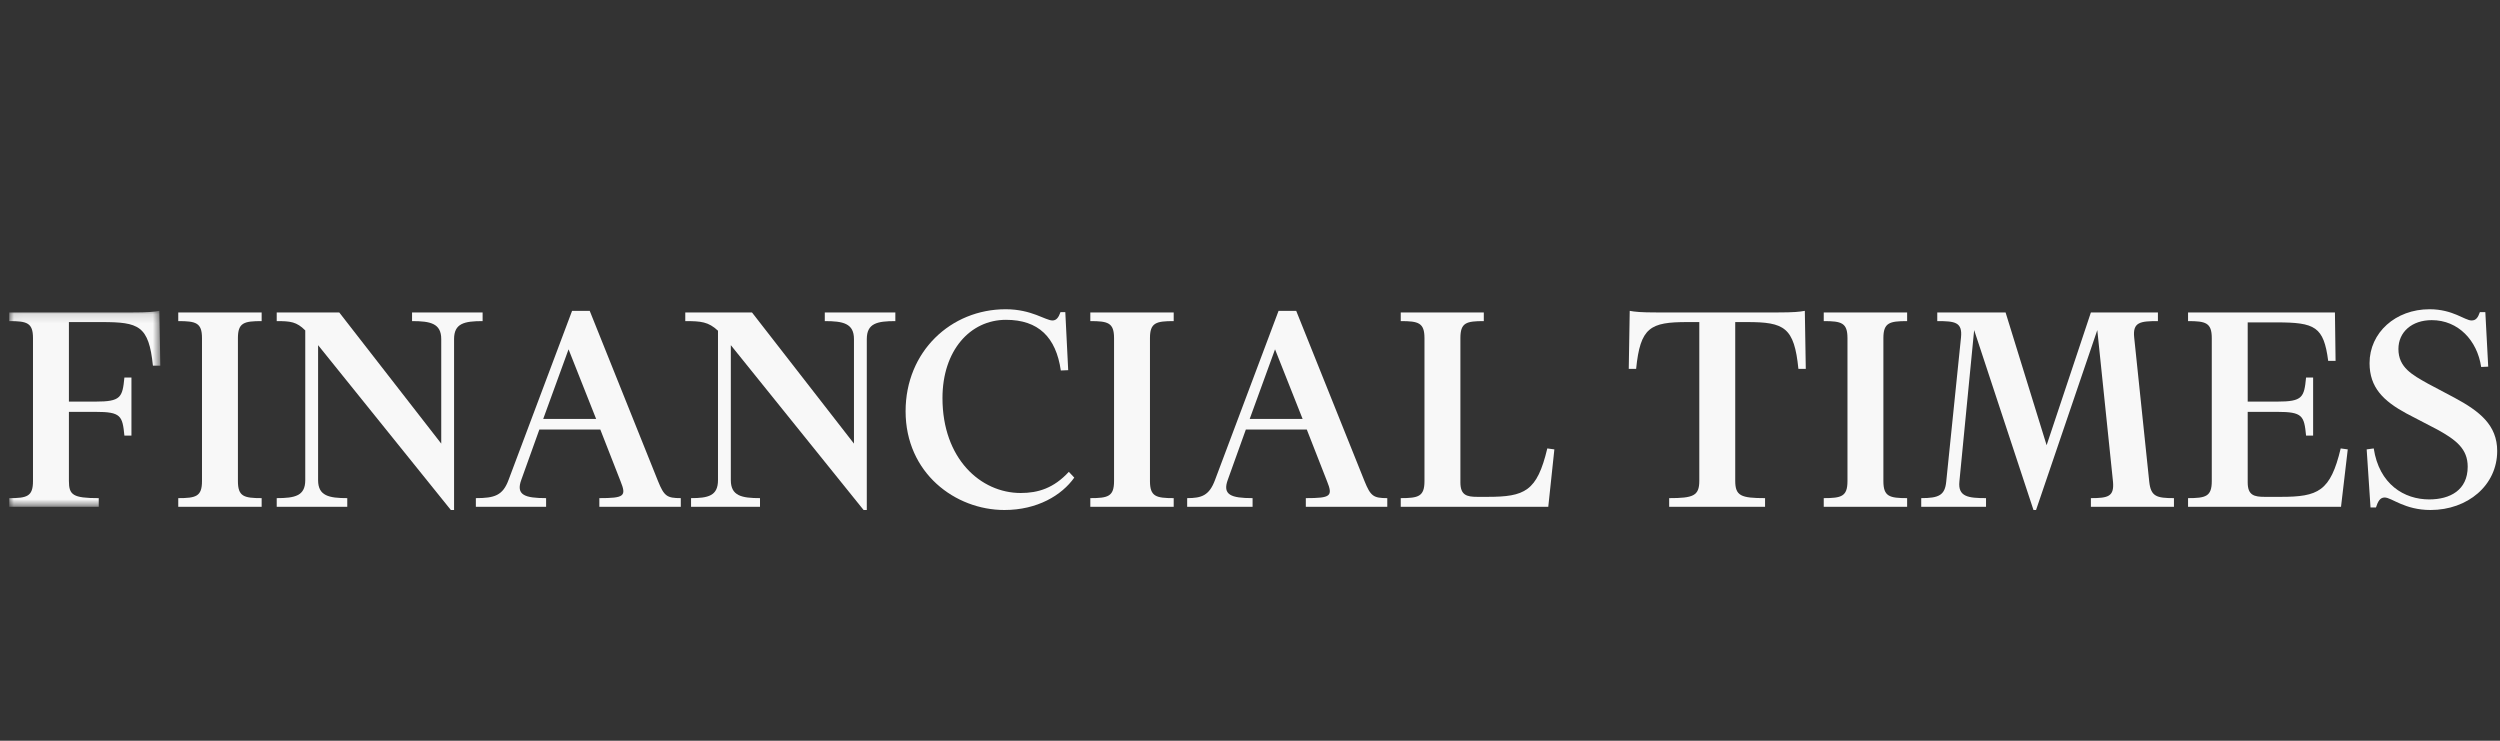 <?xml version="1.0" encoding="UTF-8" standalone="no"?>
<svg width="270px" height="80px" viewBox="0 0 270 80" version="1.1" xmlns="http://www.w3.org/2000/svg" xmlns:xlink="http://www.w3.org/1999/xlink">
    <rect x="0" y="0" width="270" height="80" fill="#333333" stroke="none"/>
    <!-- Generator: Sketch 40.1 (33804) - http://www.bohemiancoding.com/sketch -->
    <title>Ft logo</title>
    <desc>Created with Sketch.</desc>
    <defs>
        <polygon id="path-1" points="0.026 0.138 0.026 21.301 16.314 21.301 16.314 0.138 0.026 0.138"></polygon>
    </defs>
    <g id="Symbols" stroke="none" stroke-width="1" fill="none" fill-rule="evenodd">
        <g id="Ft-logo">
            <g>
                <g id="Group-10-Copy-3" transform="translate(1, 33)">
                    <g id="Group-3" transform="translate(0, 0.433)">
                        <mask id="mask-2" fill="white">
                            <use xlink:href="#path-1"></use>
                        </mask>
                        <g id="Clip-2"></g>
                        <path d="M6.442,18.495 C6.442,20.019 6.858,20.366 9.663,20.366 L9.663,21.301 L0,21.301 L0,20.366 C1.905,20.366 2.563,20.192 2.563,18.53 L2.563,3.082 C2.563,1.42 1.905,1.246 0,1.246 L0,0.311 L13.266,0.311 C15.032,0.311 15.656,0.242 16.21,0.138 L16.314,6.061 L15.517,6.061 C15.067,1.731 13.993,1.35 9.975,1.35 L6.442,1.35 L6.442,9.94 L9.317,9.94 C12.054,9.94 12.227,9.49 12.435,7.342 L13.196,7.342 L13.196,13.611 L12.435,13.611 C12.227,11.464 12.054,11.048 9.317,11.048 L6.442,11.048 L6.442,18.495" id="Fill-1" fill="#F8F8F8" mask="url(#mask-2)"></path>
                    </g>
                    <path d="M18.252,21.734 L18.252,20.798 C20.157,20.798 20.815,20.625 20.815,18.963 L20.815,3.515 C20.815,1.853 20.157,1.679 18.252,1.679 L18.252,0.744 L27.258,0.744 L27.258,1.679 C25.353,1.679 24.695,1.853 24.695,3.515 L24.695,18.963 C24.695,20.625 25.353,20.798 27.258,20.798 L27.258,21.734 L18.252,21.734" id="Fill-4" fill="#F8F8F8"></path>
                    <path d="M47.693,22.08 L33.354,4.277 L33.354,18.858 C33.354,20.556 34.531,20.798 36.505,20.798 L36.505,21.734 L28.885,21.734 L28.885,20.798 C30.86,20.798 31.968,20.556 31.968,18.858 L31.968,2.684 C31.033,1.749 30.375,1.679 28.885,1.679 L28.885,0.744 L35.639,0.744 L46.654,14.91 L46.654,3.619 C46.654,1.922 45.476,1.679 43.502,1.679 L43.502,0.744 L51.122,0.744 L51.122,1.679 C49.147,1.679 48.039,1.922 48.039,3.619 L48.039,22.08 L47.693,22.08" id="Fill-5" fill="#F8F8F8"></path>
                    <path d="M57.667,12.243 L63.382,12.243 L60.404,4.727 L57.667,12.243 L57.667,12.243 Z M57.979,21.734 L50.393,21.734 L50.393,20.798 C52.402,20.798 53.303,20.521 53.927,18.824 L60.785,0.571 L62.689,0.571 L70.067,18.963 C70.725,20.591 71.037,20.798 72.526,20.798 L72.526,21.734 L63.729,21.734 L63.729,20.798 C66.43,20.798 66.673,20.591 66.014,18.963 L63.832,13.387 L57.252,13.387 L55.312,18.79 C54.688,20.452 55.658,20.798 57.979,20.798 L57.979,21.734 L57.979,21.734 Z" id="Fill-6" fill="#F8F8F8"></path>
                    <path d="M92.268,22.08 L77.929,4.277 L77.929,18.858 C77.929,20.556 79.106,20.798 81.08,20.798 L81.08,21.734 L73.633,21.734 L73.633,20.798 C75.469,20.798 76.543,20.556 76.543,18.858 L76.543,2.718 C75.504,1.749 74.707,1.679 73.01,1.679 L73.01,0.744 L80.214,0.744 L91.228,14.91 L91.228,3.619 C91.228,1.922 90.051,1.679 88.077,1.679 L88.077,0.744 L95.697,0.744 L95.697,1.679 C93.723,1.679 92.614,1.922 92.614,3.619 L92.614,22.08 L92.268,22.08" id="Fill-7" fill="#F8F8F8"></path>
                    <path d="M113.534,0.71 L114.053,0.71 L114.365,6.979 L113.568,7.013 C113.049,3.411 111.144,1.541 107.646,1.541 C103.766,1.541 100.787,4.866 100.787,9.992 C100.787,16.538 104.909,20.244 109.239,20.244 C111.109,20.244 112.806,19.725 114.434,17.958 L115.023,18.582 C113.672,20.487 111.04,22.08 107.472,22.08 C102.173,22.08 96.804,18.097 96.804,11.412 C96.804,4.97 101.688,0.398 107.611,0.398 C110.416,0.398 111.906,1.61 112.668,1.61 C113.083,1.61 113.326,1.298 113.534,0.71" id="Fill-8" fill="#F8F8F8"></path>
                    <path d="M116.754,21.734 L116.754,20.798 C118.659,20.798 119.317,20.625 119.317,18.963 L119.317,3.515 C119.317,1.853 118.659,1.679 116.754,1.679 L116.754,0.744 L125.759,0.744 L125.759,1.679 C123.855,1.679 123.196,1.853 123.196,3.515 L123.196,18.963 C123.196,20.625 123.855,20.798 125.759,20.798 L125.759,21.734 L116.754,21.734" id="Fill-9" fill="#F8F8F8"></path>
                    <path d="M133.968,12.243 L139.682,12.243 L136.704,4.727 L133.968,12.243 L133.968,12.243 Z M134.279,21.734 L127.214,21.734 L127.214,20.798 C128.772,20.798 129.604,20.521 130.227,18.824 L137.085,0.571 L138.99,0.571 L146.368,18.963 C147.026,20.591 147.337,20.798 148.827,20.798 L148.827,21.734 L140.029,21.734 L140.029,20.798 C142.731,20.798 142.973,20.591 142.315,18.963 L140.133,13.387 L133.552,13.387 L131.612,18.79 C130.989,20.452 131.959,20.798 134.279,20.798 L134.279,21.734 L134.279,21.734 Z" id="Fill-10" fill="#F8F8F8"></path>
                    <path d="M150.28,21.734 L150.28,20.798 C152.185,20.798 152.843,20.625 152.843,18.963 L152.843,3.515 C152.843,1.853 152.185,1.679 150.28,1.679 L150.28,0.744 L159.251,0.744 L159.251,1.679 C157.346,1.679 156.723,1.853 156.723,3.515 L156.723,19.101 C156.723,20.487 157.415,20.66 158.559,20.66 L159.632,20.66 C163.685,20.66 165.001,20.071 166.109,15.43 L166.872,15.534 L166.213,21.734 L150.28,21.734" id="Fill-11" fill="#F8F8F8"></path>
                    <path d="M193.921,0.571 L194.025,6.84 L193.228,6.84 C192.778,2.337 191.704,1.783 187.686,1.783 L186.405,1.783 L186.405,18.928 C186.405,20.556 187.028,20.798 189.626,20.798 L189.626,21.734 L179.27,21.734 L179.27,20.798 C181.867,20.798 182.525,20.556 182.525,18.928 L182.525,1.783 L181.244,1.783 C177.226,1.783 176.153,2.337 175.702,6.84 L174.906,6.84 L175.01,0.571 C175.563,0.675 176.188,0.744 177.954,0.744 L190.977,0.744 C192.743,0.744 193.366,0.675 193.921,0.571" id="Fill-12" fill="#F8F8F8"></path>
                    <path d="M195.964,21.734 L195.964,20.798 C197.869,20.798 198.527,20.625 198.527,18.963 L198.527,3.515 C198.527,1.853 197.869,1.679 195.964,1.679 L195.964,0.744 L204.97,0.744 L204.97,1.679 C203.065,1.679 202.406,1.853 202.406,3.515 L202.406,18.963 C202.406,20.625 203.065,20.798 204.97,20.798 L204.97,21.734 L195.964,21.734" id="Fill-13" fill="#F8F8F8"></path>
                    <path d="M232.055,0.744 L232.055,1.679 C230.149,1.679 229.318,1.783 229.492,3.446 L231.119,19.032 C231.293,20.625 231.916,20.798 233.787,20.798 L233.787,21.734 L224.816,21.734 L224.816,20.798 C226.686,20.798 227.344,20.625 227.205,19.032 L225.508,2.649 L218.893,22.08 L218.616,22.08 L212.208,2.649 L210.615,18.997 C210.441,20.66 211.584,20.798 213.49,20.798 L213.49,21.734 L206.493,21.734 L206.493,20.798 C208.398,20.798 209.056,20.487 209.195,18.997 L210.788,3.446 C210.961,1.783 210.129,1.679 208.225,1.679 L208.225,0.744 L215.602,0.744 L220.035,15.084 L224.816,0.744 L232.055,0.744" id="Fill-14" fill="#F8F8F8"></path>
                    <path d="M248.817,14.044 L248.055,14.044 C247.848,11.897 247.674,11.481 244.938,11.481 L241.751,11.481 L241.751,19.101 C241.751,20.487 242.444,20.66 243.587,20.66 L245.318,20.66 C249.372,20.66 250.687,20.071 251.796,15.43 L252.558,15.534 L251.83,21.734 L235.309,21.734 L235.309,20.798 C237.215,20.798 237.872,20.625 237.872,18.963 L237.872,3.515 C237.872,1.853 237.215,1.679 235.309,1.679 L235.309,0.744 L251.173,0.744 L251.242,5.975 L250.445,5.975 C249.96,2.268 249.025,1.818 244.868,1.818 L241.751,1.818 L241.751,10.373 L244.938,10.373 C247.674,10.373 247.848,9.923 248.055,7.775 L248.817,7.775 L248.817,14.044" id="Fill-15" fill="#F8F8F8"></path>
                    <path d="M265.511,17.404 C265.511,15.499 264.298,14.529 262.22,13.387 L258.895,11.655 C256.402,10.304 254.912,8.849 254.912,6.217 C254.912,2.926 257.717,0.398 261.389,0.398 C263.917,0.398 265.199,1.61 265.926,1.61 C266.412,1.61 266.619,1.298 266.827,0.71 L267.416,0.71 L267.727,6.598 L266.965,6.632 C266.549,3.792 264.507,1.575 261.632,1.575 C259.484,1.575 258.029,2.857 258.029,4.693 C258.029,6.701 259.553,7.498 261.216,8.433 L264.091,9.958 C266.792,11.412 268.697,12.902 268.697,15.707 C268.697,19.413 265.511,22.08 261.493,22.08 C258.687,22.08 257.302,20.729 256.54,20.729 C256.055,20.729 255.813,21.145 255.605,21.803 L255.016,21.803 L254.601,15.534 L255.363,15.43 C255.951,19.309 258.652,20.937 261.354,20.937 C263.606,20.937 265.511,19.933 265.511,17.404" id="Fill-16" fill="#F8F8F8"></path>
                </g>
                <rect id="Rectangle-Copy-12" fill="#D8D8D8" opacity="0" x="0" y="0" width="270" height="80"></rect>
            </g>
        </g>
    </g>
</svg>